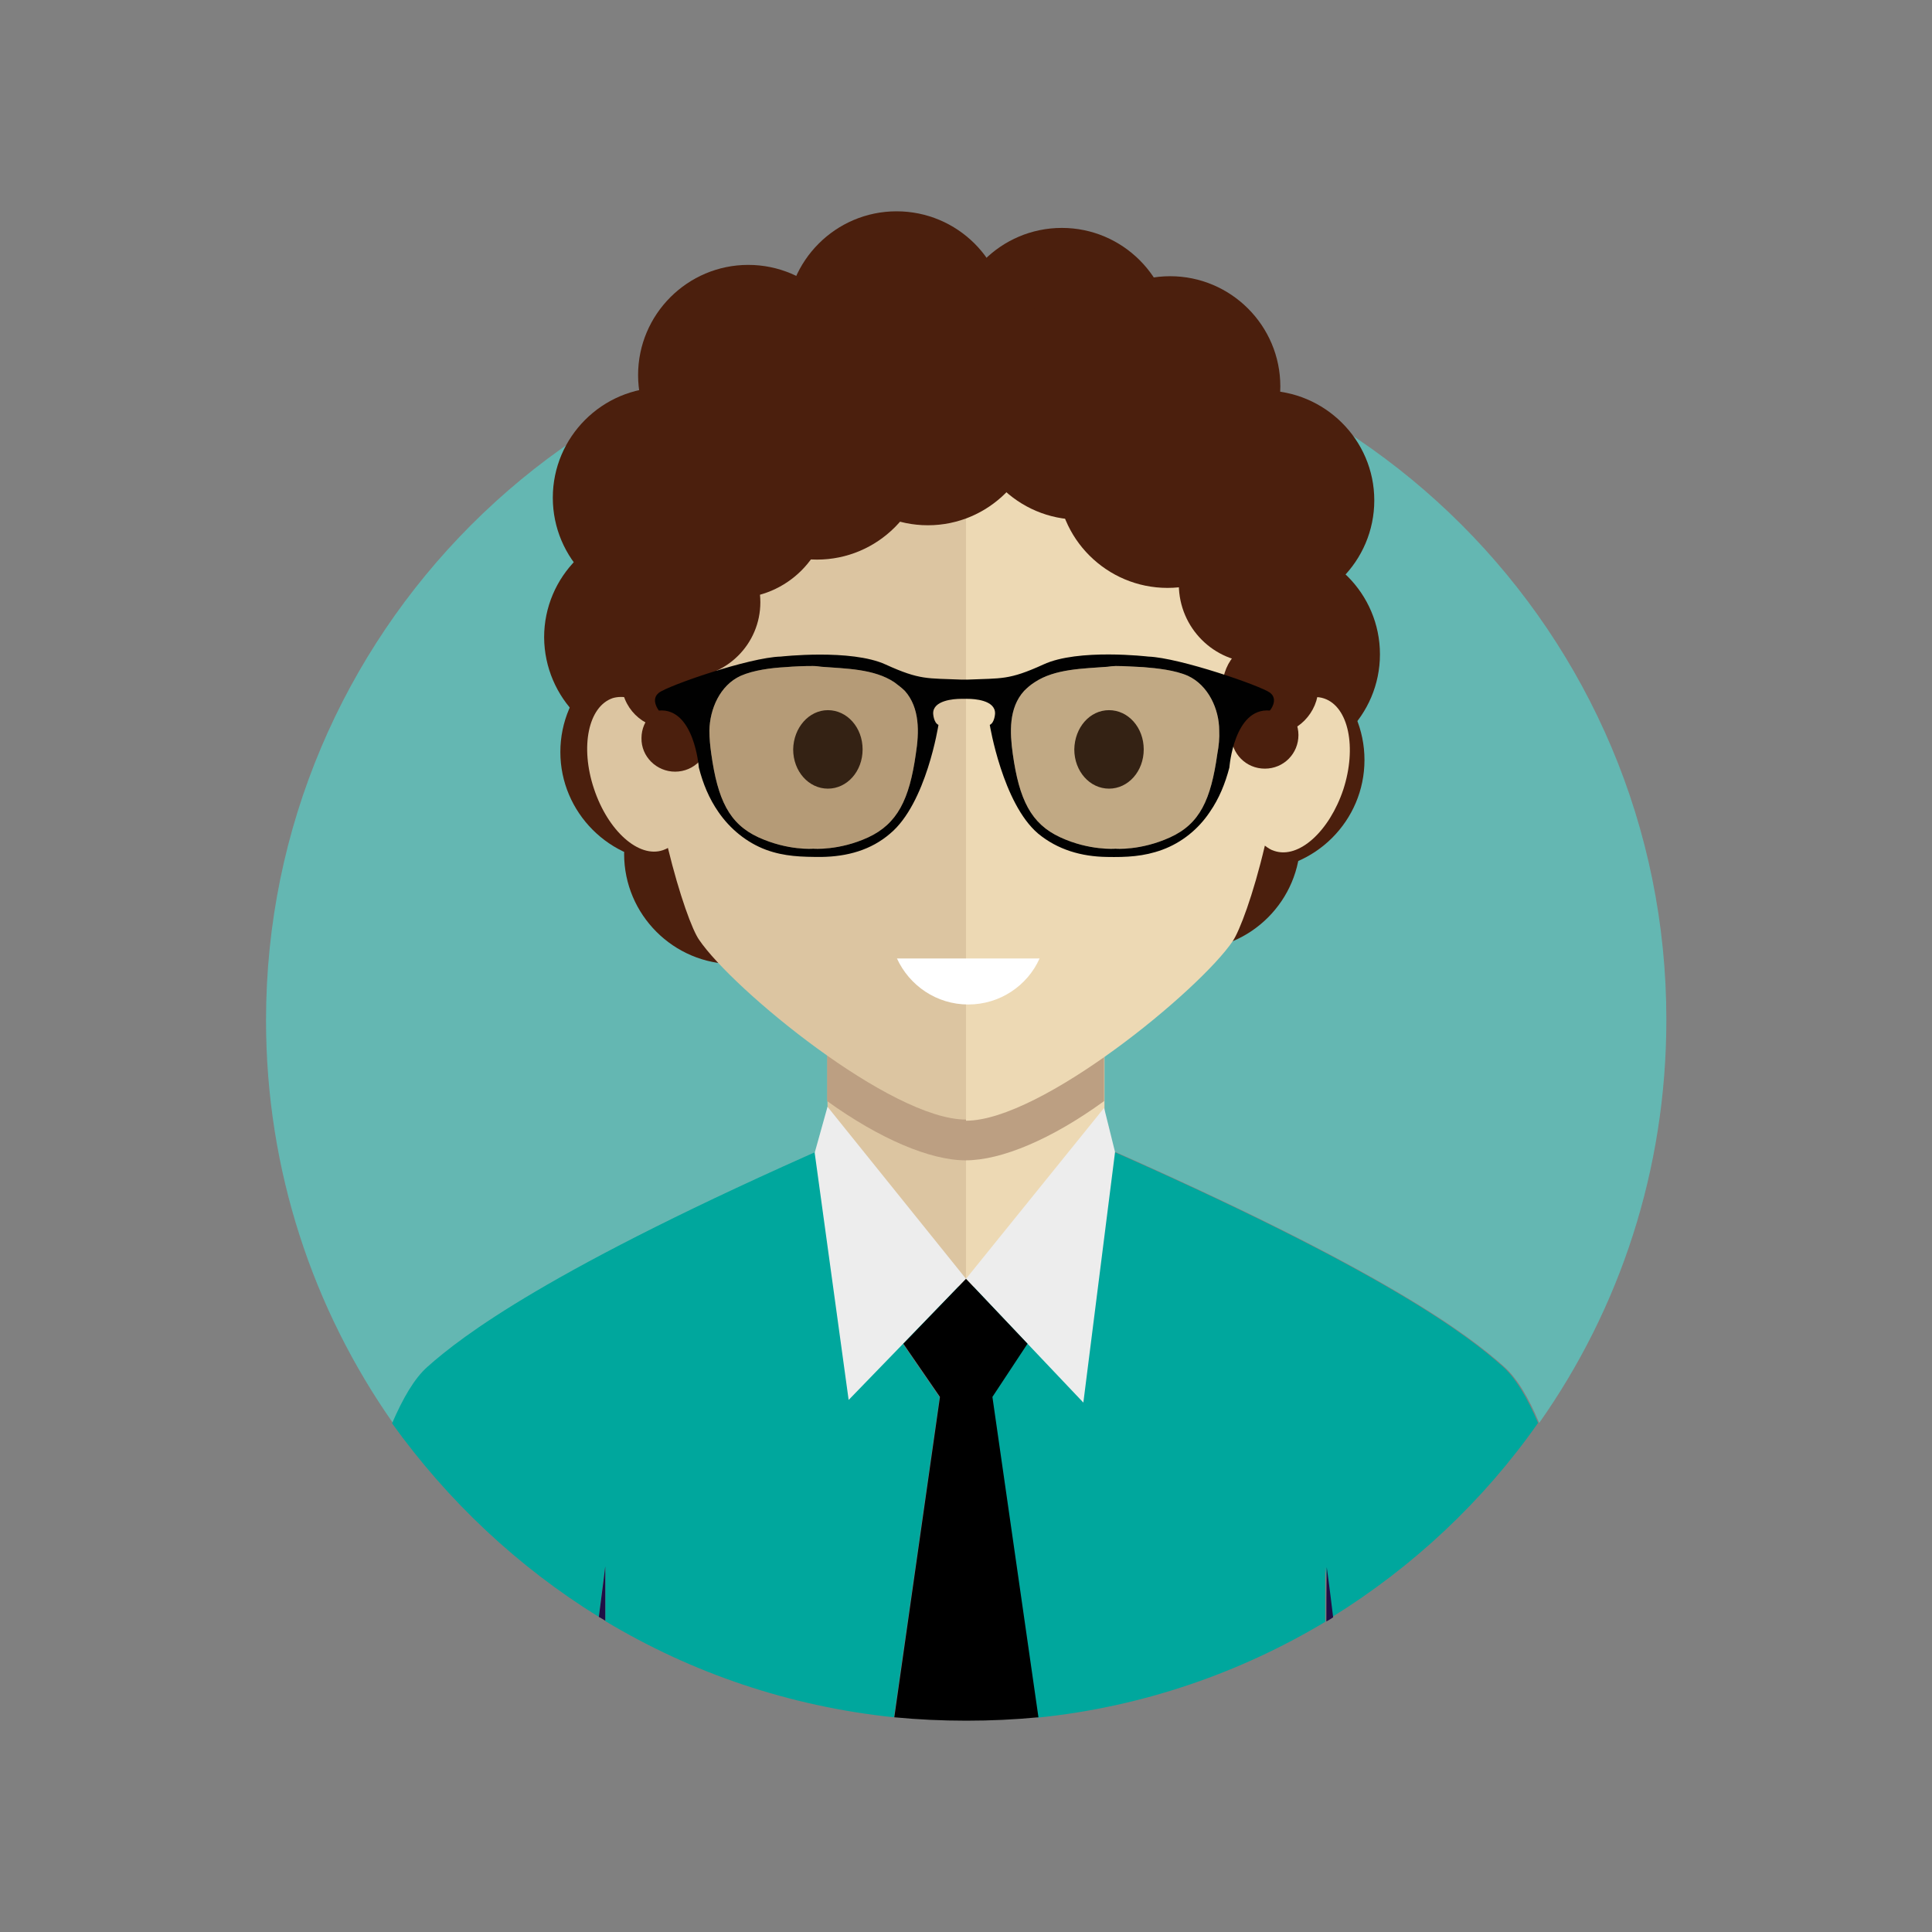 <?xml version="1.0" encoding="utf-8"?>
<!-- Generator: Adobe Illustrator 23.0.1, SVG Export Plug-In . SVG Version: 6.00 Build 0)  -->
<svg version="1.1" id="Layer_1" xmlns="http://www.w3.org/2000/svg" xmlns:xlink="http://www.w3.org/1999/xlink" x="0px" y="0px"
	 viewBox="0 0 512 512" style="enable-background:new 0 0 512 512;" xml:space="preserve">
<rect x="0" y="0" width="512" height="512" fill="#808080" stroke="none"/>
<style type="text/css">
	.st0{fill:#64B7B2;}
	.st1{fill:#00A79D;}
	.st2{fill:#DCC5A1;}
	.st3{fill:#EDD9B4;}
	.st4{fill-rule:evenodd;clip-rule:evenodd;fill:#BC9F82;}
	.st5{fill-rule:evenodd;clip-rule:evenodd;fill:#4B1F0D;}
	.st6{fill-rule:evenodd;clip-rule:evenodd;fill:#DCC5A1;}
	.st7{fill-rule:evenodd;clip-rule:evenodd;fill:#EDD9B4;}
	.st8{fill:#010101;}
	.st9{opacity:0.3;}
	.st10{clip-path:url(#SVGID_2_);fill:#5C3915;}
	.st11{clip-path:url(#SVGID_4_);fill:#5C3915;}
	.st12{fill-rule:evenodd;clip-rule:evenodd;fill:#EDEDED;}
	.st13{opacity:0.1;}
	.st14{clip-path:url(#SVGID_6_);fill-rule:evenodd;clip-rule:evenodd;fill:#010101;}
	.st15{fill:#342214;}
	.st16{fill:#FFFFFF;}
	.st17{fill:#BE1E2D;}
	.st18{fill:#200D45;}
</style>
<g>
	<path class="st0" d="M113.6,362.2c9-8,31.9-25.8,108-59.2l69.7,0.4c76.1,33.4,98.2,50.7,107.2,58.7c3.5,3.1,6.6,8.3,9.4,15
		c21.3-30.2,33.7-67,33.7-106.8c0.1-102.5-83-185.6-185.5-185.6S70.5,167.9,70.5,270.4c0,39.8,12.5,76.6,33.7,106.8
		C107,370.5,110.1,365.2,113.6,362.2z"/>
	<path class="st1" d="M158.7,428.5c1-8.3,1.7-13.3,1.7-13.3s0,5.3,0,14.4c22.8,13.7,48.7,22.6,76.5,25.5l12.1-84.8l-9.6-14
		l16.7-16.9l15.9,16.8l-9.2,14.2l12.1,84.8c27.7-2.8,53.6-11.8,76.3-25.4c0-9,0-14.5,0-14.5s0.7,5.1,1.7,13.3
		c21.5-13.3,40.2-30.8,54.7-51.5c-2.8-6.6-5.9-11.9-9.4-15c-9-8-31.1-25.3-107.2-58.7l-69.7-0.4c-76.1,33.4-99,51.2-108,59.2
		c-3.5,3.1-6.5,8.3-9.4,15C118.7,397.8,137.2,415.2,158.7,428.5z"/>
	<g>
		<path class="st2" d="M219.3,239.2v83.6c10.1,11.9,23.3,18.1,36.7,18.2V205.3C237.6,205.3,219.3,216.6,219.3,239.2z"/>
		<path class="st3" d="M256,205.3V341c13.3,0.1,26.6-5.9,36.7-18.2v-83.6C292.6,216.6,274.3,205.3,256,205.3z"/>
	</g>
	<path class="st4" d="M292.6,235.8v56c-13.9,10.1-27.2,15.7-36.7,15.7c-9.4,0-22.8-5.7-36.7-15.7v-56
		C219.3,190.7,292.6,190.7,292.6,235.8"/>
	<path class="st5" d="M310.1,131.6c16.1,0,29.2-13.1,29.2-29.2s-13.1-29.2-29.2-29.2c-16.1,0-29.2,13.2-29.2,29.2
		C280.9,118.6,294,131.6,310.1,131.6"/>
	<path class="st5" d="M281.4,118.8c16.1,0,29.2-13.1,29.2-29.2s-13.1-29.2-29.2-29.2s-29.2,13.1-29.2,29.2S265.3,118.8,281.4,118.8"
		/>
	<path class="st5" d="M237.6,114.3c16.1,0,29.2-13.1,29.2-29.2S253.7,56,237.6,56s-29.2,13.1-29.2,29.2
		C208.4,101.2,221.5,114.3,237.6,114.3"/>
	<path class="st5" d="M198.3,128.6c16.1,0,29.2-13.2,29.2-29.2c0-16.1-13.1-29.2-29.2-29.2s-29.2,13.1-29.2,29.2
		S182.3,128.6,198.3,128.6"/>
	<path class="st5" d="M175.7,161.1c16.1,0,29.2-13.1,29.2-29.2s-13.1-29.2-29.2-29.2s-29.2,13.1-29.2,29.2
		C146.5,148,159.6,161.1,175.7,161.1"/>
	<path class="st5" d="M335,161.8c16.1,0,29.2-13.1,29.2-29.2S351,103.5,335,103.5c-16.1,0-29.2,13.1-29.2,29.2
		S318.9,161.8,335,161.8"/>
	<path class="st5" d="M336.5,202.6c16.1,0,29.2-13.1,29.2-29.2s-13.1-29.2-29.2-29.2s-29.2,13.1-29.2,29.2S320.5,202.6,336.5,202.6"
		/>
	<path class="st5" d="M315.4,251.7c16.1,0,29.2-13.1,29.2-29.2s-13.1-29.2-29.2-29.2s-29.2,13.1-29.2,29.2
		C286.2,238.6,299.3,251.7,315.4,251.7"/>
	<path class="st5" d="M173.4,198.1c16.1,0,29.2-13.1,29.2-29.2s-13.1-29.2-29.2-29.2s-29.2,13.1-29.2,29.2
		C144.3,185,157.4,198.1,173.4,198.1"/>
	<path class="st5" d="M194.6,255.5c16.1,0,29.2-13.1,29.2-29.2s-13.1-29.2-29.2-29.2s-29.2,13.1-29.2,29.2
		C165.4,242.4,178.5,255.5,194.6,255.5"/>
	<path class="st5" d="M332.4,230.6c16.1,0,29.2-13.1,29.2-29.2s-13.1-29.2-29.2-29.2s-29.2,13.1-29.2,29.2
		C303.1,217.4,316.3,230.6,332.4,230.6"/>
	<path class="st5" d="M177.7,228.5c16.1,0,29.2-13.1,29.2-29.2s-13.1-29.2-29.2-29.2s-29.2,13.1-29.2,29.2
		C148.5,215.3,161.6,228.5,177.7,228.5"/>
	<g>
		<path class="st6" d="M171.3,187.2c-2.9-2.2-6.1-3-8.9-2.2c-6.5,2.2-8.7,12.9-5,24c3.7,11.2,11.9,18.5,18.3,16.3
			c0.4-0.2,0.9-0.3,1.3-0.6c3.1,12.7,6.5,21.9,8.3,24.4c8.9,13.1,50.8,47.6,70.7,47.6V89C182.6,89,168.7,142,171.3,187.2z"/>
		<path class="st7" d="M350.9,185.1c-3.3-1.1-7,0.3-10.4,3.4C343.5,143,330,89,256,89l0,0v208l0,0c19.9,0,61.9-34.6,70.7-47.6
			c1.8-2.7,5.4-12.1,8.5-25.3c0.8,0.6,1.5,1.1,2.5,1.4c6.5,2.2,14.6-5.2,18.3-16.3C359.6,198.1,357.4,187.3,350.9,185.1z"/>
	</g>
	<path class="st5" d="M245.9,139.2c16.1,0,29.2-13.1,29.2-29.2S262,80.9,245.9,80.9s-29.2,13.1-29.2,29.2
		C216.7,126.1,229.8,139.2,245.9,139.2"/>
	<path class="st5" d="M285.9,137.7c16.1,0,29.2-13.1,29.2-29.2S302,79.4,285.9,79.4s-29.2,13.1-29.2,29.2
		C256.7,124.6,269.9,137.7,285.9,137.7"/>
	<path class="st5" d="M216.5,148.3c16.1,0,29.2-13.1,29.2-29.2S232.6,90,216.5,90s-29.2,13.1-29.2,29.2
		C187.3,135.2,200.4,148.3,216.5,148.3"/>
	<path class="st5" d="M194.8,158.5c13.7,0,24.9-11.2,24.9-24.9c0-13.7-11.2-24.9-24.9-24.9s-24.9,11.2-24.9,24.9
		C169.9,147.3,181.1,158.5,194.8,158.5"/>
	<path class="st5" d="M309.4,155.8c16.1,0,29.2-13.1,29.2-29.2s-13.1-29.2-29.2-29.2s-29.2,13.1-29.2,29.2
		C280.1,142.7,293.3,155.8,309.4,155.8"/>
	<path class="st5" d="M333,175.6c11.4,0,20.6-9.3,20.6-20.6c0-11.4-9.3-20.6-20.6-20.6c-11.4,0-20.6,9.3-20.6,20.6
		C312.5,166.4,321.7,175.6,333,175.6"/>
	<path class="st5" d="M181.5,179.6c11,0,20-8.9,20-20c0-11-8.9-20-20-20s-20,8.9-20,20C161.6,170.6,170.5,179.6,181.5,179.6"/>
	<path class="st5" d="M177.4,193.1c7.1,0,12.7-5.8,12.7-12.7c0-7.1-5.8-12.7-12.7-12.7c-7.1,0-12.7,5.8-12.7,12.7
		C164.6,187.5,170.3,193.1,177.4,193.1"/>
	<path class="st5" d="M336.7,194.7c7.1,0,12.7-5.8,12.7-12.7c0-7.1-5.8-12.7-12.7-12.7c-7.1,0-12.7,5.8-12.7,12.7
		C323.9,188.9,329.7,194.7,336.7,194.7"/>
	<path class="st5" d="M178.9,204.5c5,0,8.9-4,8.9-8.9s-4-8.9-8.9-8.9s-8.9,4-8.9,8.9C169.9,200.5,174,204.5,178.9,204.5"/>
	<path class="st5" d="M335.2,203.7c5,0,8.9-4,8.9-8.9c0-4.9-4-8.9-8.9-8.9c-4.9,0-8.9,4-8.9,8.9
		C326.3,199.7,330.2,203.7,335.2,203.7"/>
	<path class="st8" d="M336.6,183.6c-2.3-1.8-24-9.3-32.3-9.6c0,0-18.6-2.2-27.8,2.1c-9.2,4.2-11.1,3.6-20,4c0,0-0.3,0-0.9,0
		c-0.6,0-0.9,0-0.9,0c-8.9-0.4-10.8,0.2-20-4c-9.2-4.2-27.8-2.1-27.8-2.1c-8.3,0.2-29.9,7.7-32.3,9.6c-2.3,1.8,0,4.7,0,4.7
		c9.4-0.8,10.6,15.1,10.6,15.1c1.1,4.3,2.7,8.2,5.2,11.8c3.1,4.5,7.5,8.1,12.6,10c4.9,1.8,9.5,1.9,14.7,1.9
		c6.8-0.1,13.1-1.8,18.2-6.2c9.6-8,12.8-28.8,12.8-28.8c-1.3-0.6-1.4-3-1.4-3c-0.1-3.5,5.5-3.9,7.3-3.9c0.3,0,0.5,0,0.9,0
		c0.3,0,0.6,0,0.9,0c1.7,0,7.4,0.3,7.3,3.9c0,0-0.1,2.4-1.4,3c0,0,3.4,20.8,12.8,28.8c5.2,4.3,11.5,6.1,18.2,6.2
		c5.2,0.1,9.8-0.1,14.7-1.9c5.2-1.9,9.6-5.5,12.6-10c2.5-3.6,4.1-7.6,5.2-11.8c0,0,1.2-15.9,10.7-15.1
		C336.6,188.3,338.9,185.4,336.6,183.6 M242.7,199.8c-1.7,12.1-4.9,18.5-12.6,22.1c-7.8,3.6-14.6,3-14.6,3s-6.6,0.6-14.5-3
		c-7.8-3.6-10.8-10-12.5-22.1c-0.3-2.1-0.5-4.1-0.5-6.2c0.1-5.7,2.8-12,8.3-14.5c3.4-1.5,8.1-2.1,11.8-2.3c2.4-0.2,4.9-0.3,7.3-0.3
		c0.8,0,1.5,0.1,2.3,0.2c6.3,0.5,13.9,0.5,19.3,4.1c0.9,0.7,1.9,1.4,2.8,2.3C243.8,187.6,243.6,194.1,242.7,199.8 M322.6,199.8
		c-1.7,12.1-4.6,18.5-12.5,22.1s-14.5,3-14.5,3s-6.8,0.6-14.6-3s-10.9-10-12.6-22.1c-0.8-5.7-1.1-12.2,3-16.7
		c0.9-0.9,1.7-1.6,2.8-2.3c5.4-3.6,13-3.6,19.3-4.1c0.8-0.1,1.5-0.2,2.2-0.2c2.4,0,4.9,0.2,7.3,0.3c3.7,0.3,8.4,0.8,11.8,2.3
		c5.4,2.5,8.3,8.8,8.3,14.5C323.2,195.6,323,197.7,322.6,199.8"/>
	<g class="st9">
		<g>
			<g>
				<defs>
					<rect id="SVGID_1_" x="188" y="176.4" width="55.2" height="48.4"/>
				</defs>
				<clipPath id="SVGID_2_">
					<use xlink:href="#SVGID_1_"  style="overflow:visible;"/>
				</clipPath>
				<path class="st10" d="M242.7,199.8c-1.7,12.1-4.9,18.5-12.6,22.1c-7.8,3.6-14.6,3-14.6,3s-6.6,0.6-14.5-3
					c-7.8-3.6-10.8-10-12.5-22.1c-0.3-2.1-0.5-4.1-0.5-6.2c0.1-5.7,2.8-12,8.3-14.5c3.4-1.5,8.1-2.1,11.8-2.3
					c2.4-0.2,4.9-0.3,7.3-0.3c0.8,0,1.5,0.1,2.3,0.2c6.3,0.5,13.9,0.5,19.3,4.1c0.9,0.7,1.9,1.4,2.8,2.3
					C243.8,187.6,243.6,194.1,242.7,199.8"/>
			</g>
		</g>
	</g>
	<g class="st9">
		<g>
			<g>
				<defs>
					<rect id="SVGID_3_" x="267.9" y="176.4" width="55.2" height="48.4"/>
				</defs>
				<clipPath id="SVGID_4_">
					<use xlink:href="#SVGID_3_"  style="overflow:visible;"/>
				</clipPath>
				<path class="st11" d="M322.6,199.8c-1.7,12.1-4.6,18.5-12.5,22.1s-14.5,3-14.5,3s-6.8,0.6-14.6-3s-10.9-10-12.6-22.1
					c-0.8-5.7-1.1-12.2,3-16.7c0.9-0.9,1.7-1.6,2.8-2.3c5.4-3.6,13-3.6,19.3-4.1c0.8-0.1,1.5-0.2,2.2-0.2c2.4,0,4.9,0.2,7.3,0.3
					c3.7,0.3,8.4,0.8,11.8,2.3c5.4,2.5,8.3,8.8,8.3,14.5C323.2,195.6,323,197.7,322.6,199.8"/>
			</g>
		</g>
	</g>
	<g>
		<polygon class="st12" points="219.3,293.3 215.9,305.5 224.9,371 256,338.9 		"/>
		<polygon class="st12" points="292.6,293.6 295.5,305.3 287.1,371.7 256,338.9 		"/>
	</g>
	<g class="st13">
		<g>
			<g>
				<defs>
					<rect id="SVGID_5_" x="249" y="370.2" width="14" height="0.4"/>
				</defs>
				<clipPath id="SVGID_6_">
					<use xlink:href="#SVGID_5_"  style="overflow:visible;"/>
				</clipPath>
				<polygon class="st14" points="249.1,370.2 263,370.2 263,370.6 249.1,370.6 				"/>
			</g>
		</g>
	</g>
	<g>
		<path class="st15" d="M219.4,188.2c5.1,0,9.2,4.6,9.2,10.4c0,5.8-4.1,10.4-9.2,10.4s-9.2-4.6-9.2-10.4
			C210.3,192.8,214.4,188.2,219.4,188.2"/>
		<path class="st15" d="M293.9,188.2c5.1,0,9.2,4.6,9.2,10.4c0,5.8-4.1,10.4-9.2,10.4c-5.1,0-9.2-4.6-9.2-10.4
			C284.8,192.8,288.8,188.2,293.9,188.2"/>
		<path class="st16" d="M237.7,254c3.3,7.2,10.5,12.2,18.9,12.2c8.4,0,15.7-5,18.9-12.2H237.7z"/>
	</g>
	<path class="st17" d="M256,456L256,456L256,456z"/>
	<path class="st18" d="M158.7,428.5c0.6,0.3,1.2,0.7,1.7,1c0-8.9,0-14.4,0-14.4S159.8,420.2,158.7,428.5z"/>
	<path class="st18" d="M351.5,429.7c0.6-0.3,1.2-0.7,1.8-1.1c-1-8.3-1.7-13.3-1.7-13.3S351.5,420.6,351.5,429.7z"/>
	<path d="M263,370.2l9.3-14.1L256,338.9l-16.6,17.2l9.7,14.1L237,455.1c6.3,0.6,12.6,0.9,19.1,0.9l0,0c6.5,0,12.8-0.3,19.1-0.9
		L263,370.2z"/>
</g>
</svg>
